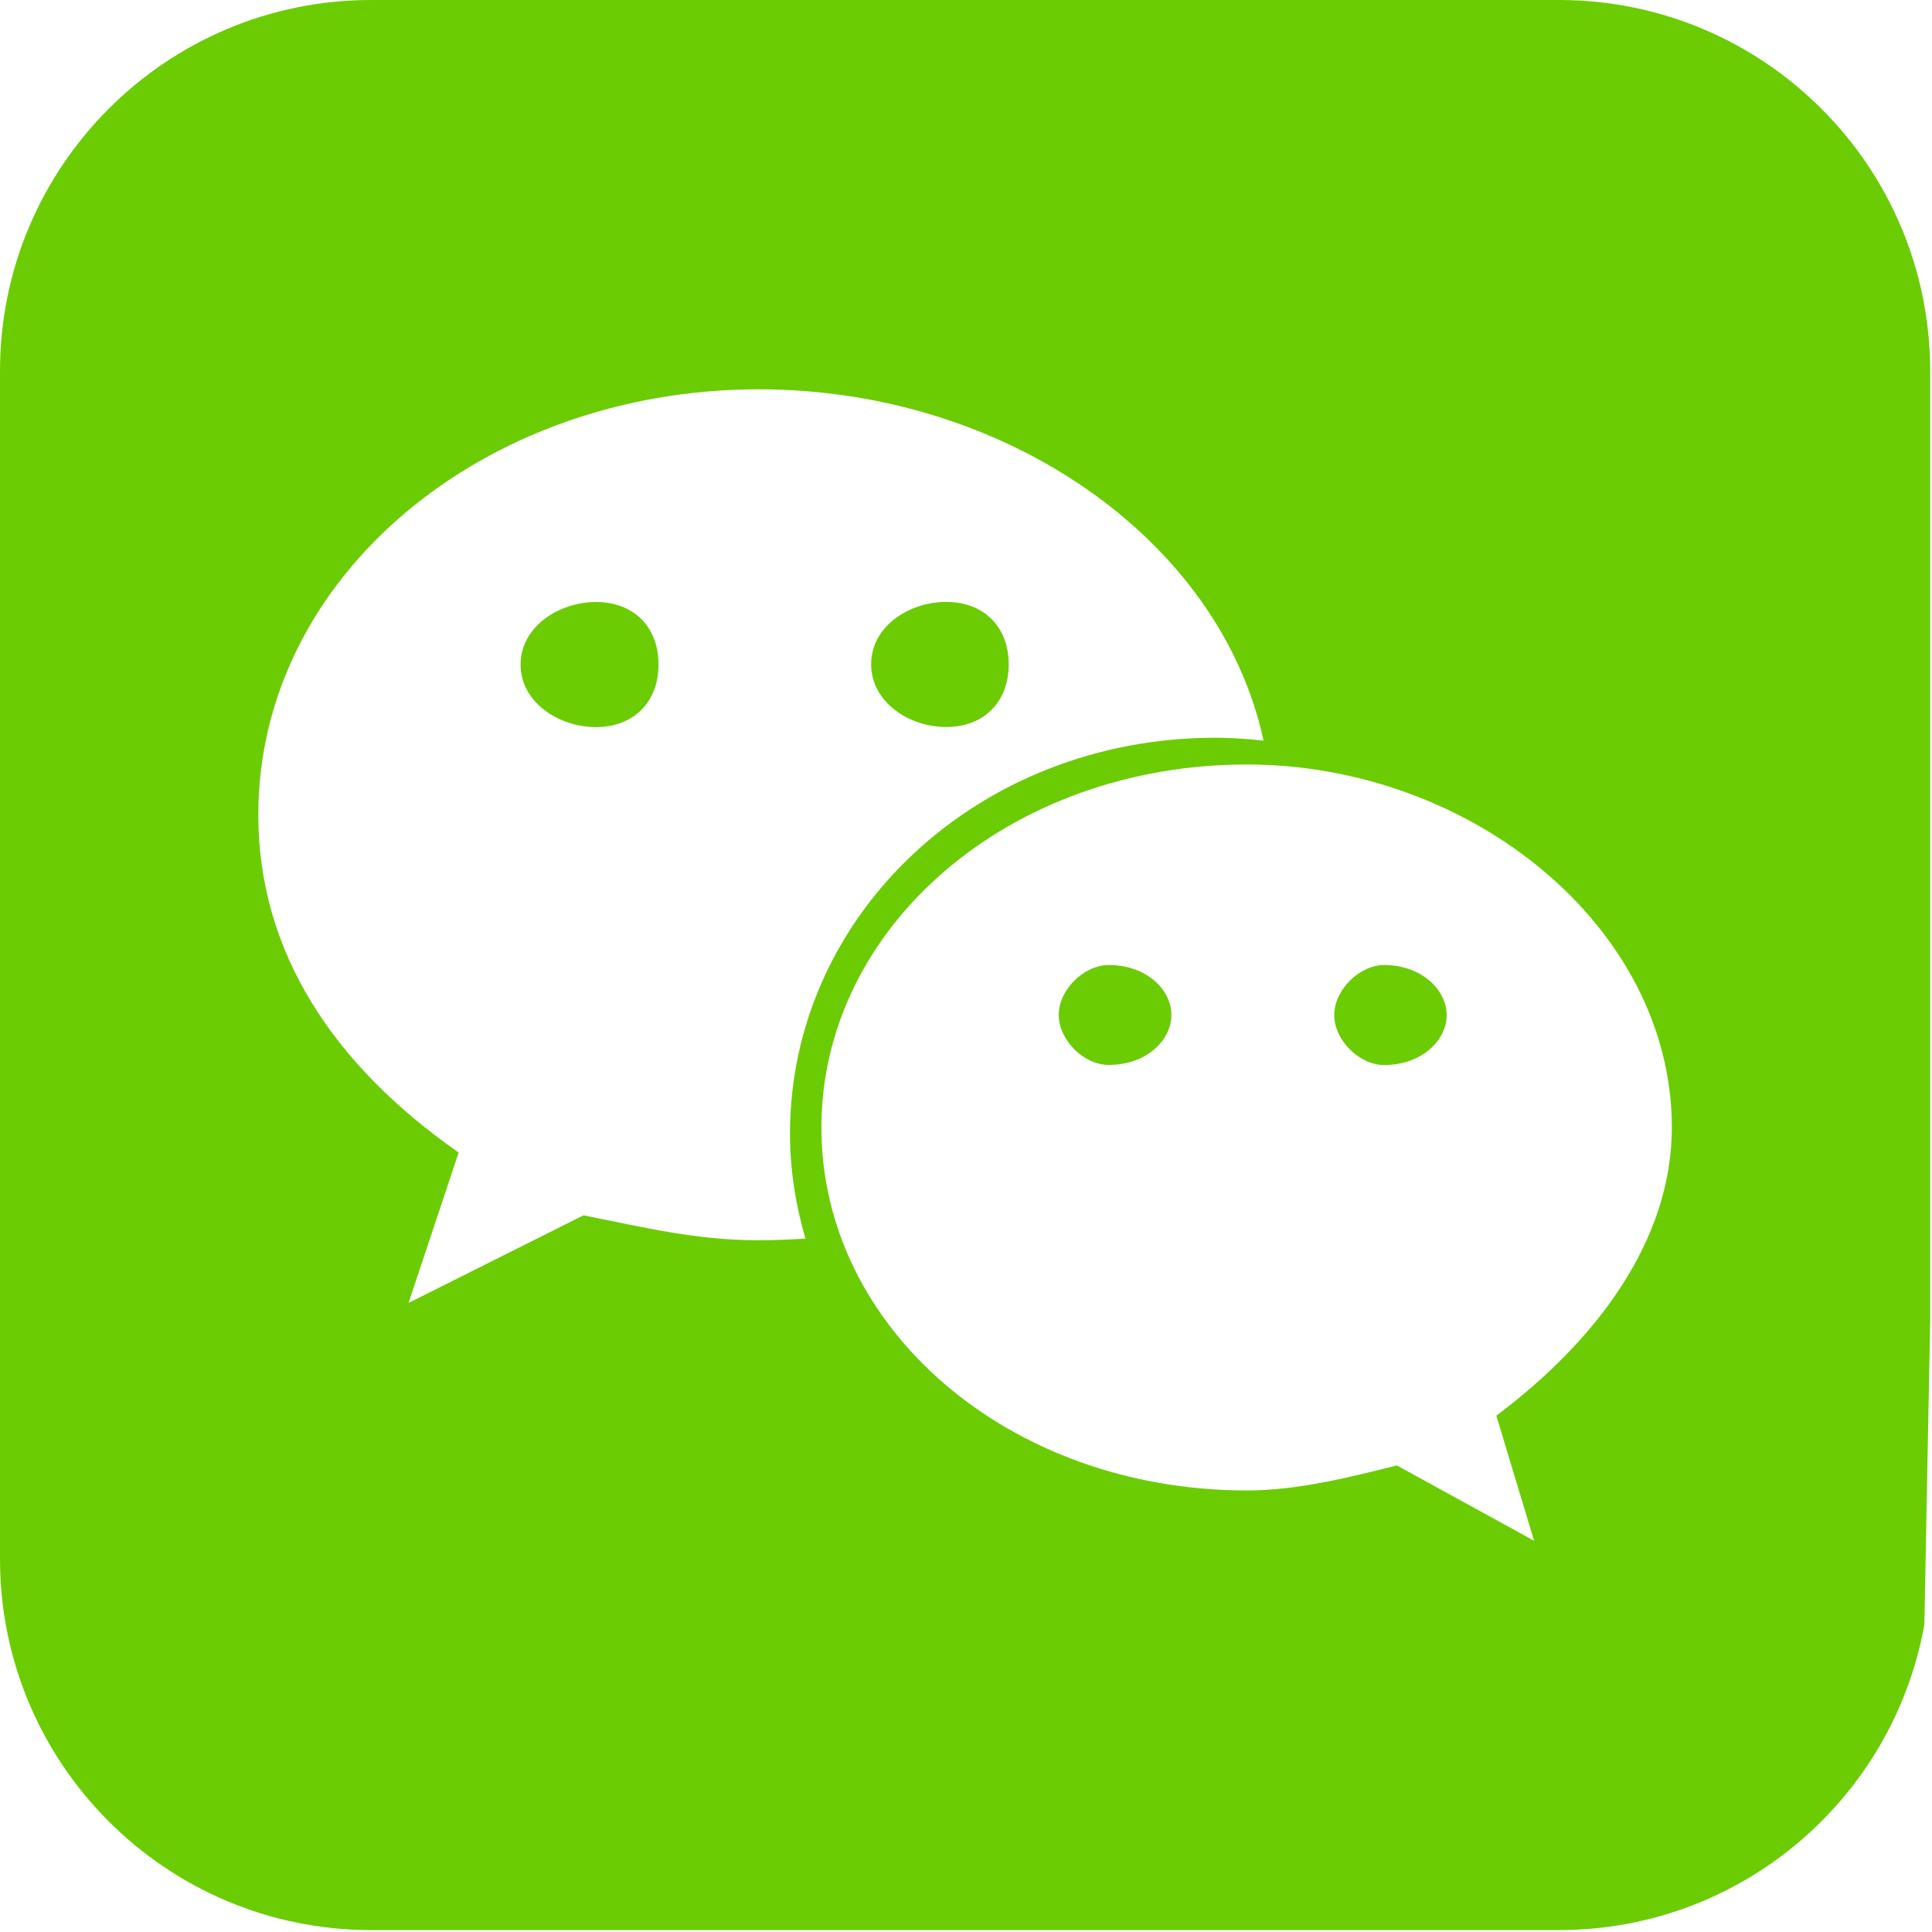 <?xml version="1.0" encoding="UTF-8"?>
<svg width="20px" height="20px" viewBox="0 0 20 20" version="1.1" xmlns="http://www.w3.org/2000/svg" xmlns:xlink="http://www.w3.org/1999/xlink">
    <title>形状_slice</title>
    <g id="患者端" stroke="none" stroke-width="1" fill="none" fill-rule="evenodd">
        <g id="画板" transform="translate(-16, -604)" fill="#6BCC03" fill-rule="nonzero">
            <path d="M22.17,610.232 C21.781,610.232 21.389,610.49 21.389,610.88 C21.389,611.267 21.78,611.527 22.17,611.527 C22.56,611.527 22.817,611.266 22.817,610.878 C22.817,610.488 22.558,610.232 22.17,610.232 L22.17,610.232 Z M25.794,611.526 C26.185,611.526 26.442,611.266 26.442,610.878 C26.442,610.488 26.185,610.231 25.794,610.231 C25.406,610.231 25.018,610.487 25.018,610.878 C25.018,611.266 25.408,611.526 25.794,611.526 L25.794,611.526 Z M27.477,613.99 C27.22,613.99 26.96,614.247 26.96,614.506 C26.96,614.767 27.22,615.024 27.477,615.024 C27.87,615.024 28.126,614.767 28.126,614.506 C28.126,614.247 27.871,613.99 27.477,613.99 L27.477,613.99 Z M30.328,613.99 C30.072,613.99 29.812,614.249 29.812,614.507 C29.812,614.769 30.072,615.025 30.328,615.025 C30.718,615.025 30.976,614.769 30.976,614.507 C30.975,614.247 30.716,613.99 30.328,613.99 L30.328,613.99 Z M32.139,604 L19.841,604 C17.721,604 16,605.721 16,607.841 L16,620.139 C16,622.259 17.72,623.98 19.841,623.98 L32.139,623.98 C34.028,623.98 35.6,622.614 35.921,620.817 L35.981,617.678 L35.981,607.841 C35.981,605.721 34.26,604 32.139,604 L32.139,604 Z M23.853,616.839 C23.206,616.839 22.687,616.709 22.04,616.581 L20.229,617.488 L20.748,615.931 C19.45,615.024 18.674,613.856 18.674,612.434 C18.674,609.97 21.006,608.03 23.854,608.03 C26.401,608.03 28.631,609.581 29.08,611.667 C28.913,611.648 28.747,611.637 28.581,611.637 C26.12,611.637 24.179,613.473 24.178,615.734 C24.178,616.113 24.237,616.476 24.338,616.822 C24.177,616.832 24.016,616.839 23.853,616.839 L23.853,616.839 L23.853,616.839 Z M31.49,618.655 L31.881,619.95 L30.46,619.17 C29.943,619.3 29.422,619.429 28.907,619.429 C26.442,619.429 24.503,617.747 24.503,615.672 C24.503,613.601 26.442,611.914 28.907,611.914 C31.234,611.914 33.307,613.601 33.307,615.672 C33.306,616.839 32.531,617.874 31.49,618.655 L31.49,618.655 Z" id="形状"></path>
        </g>
    </g>
</svg>